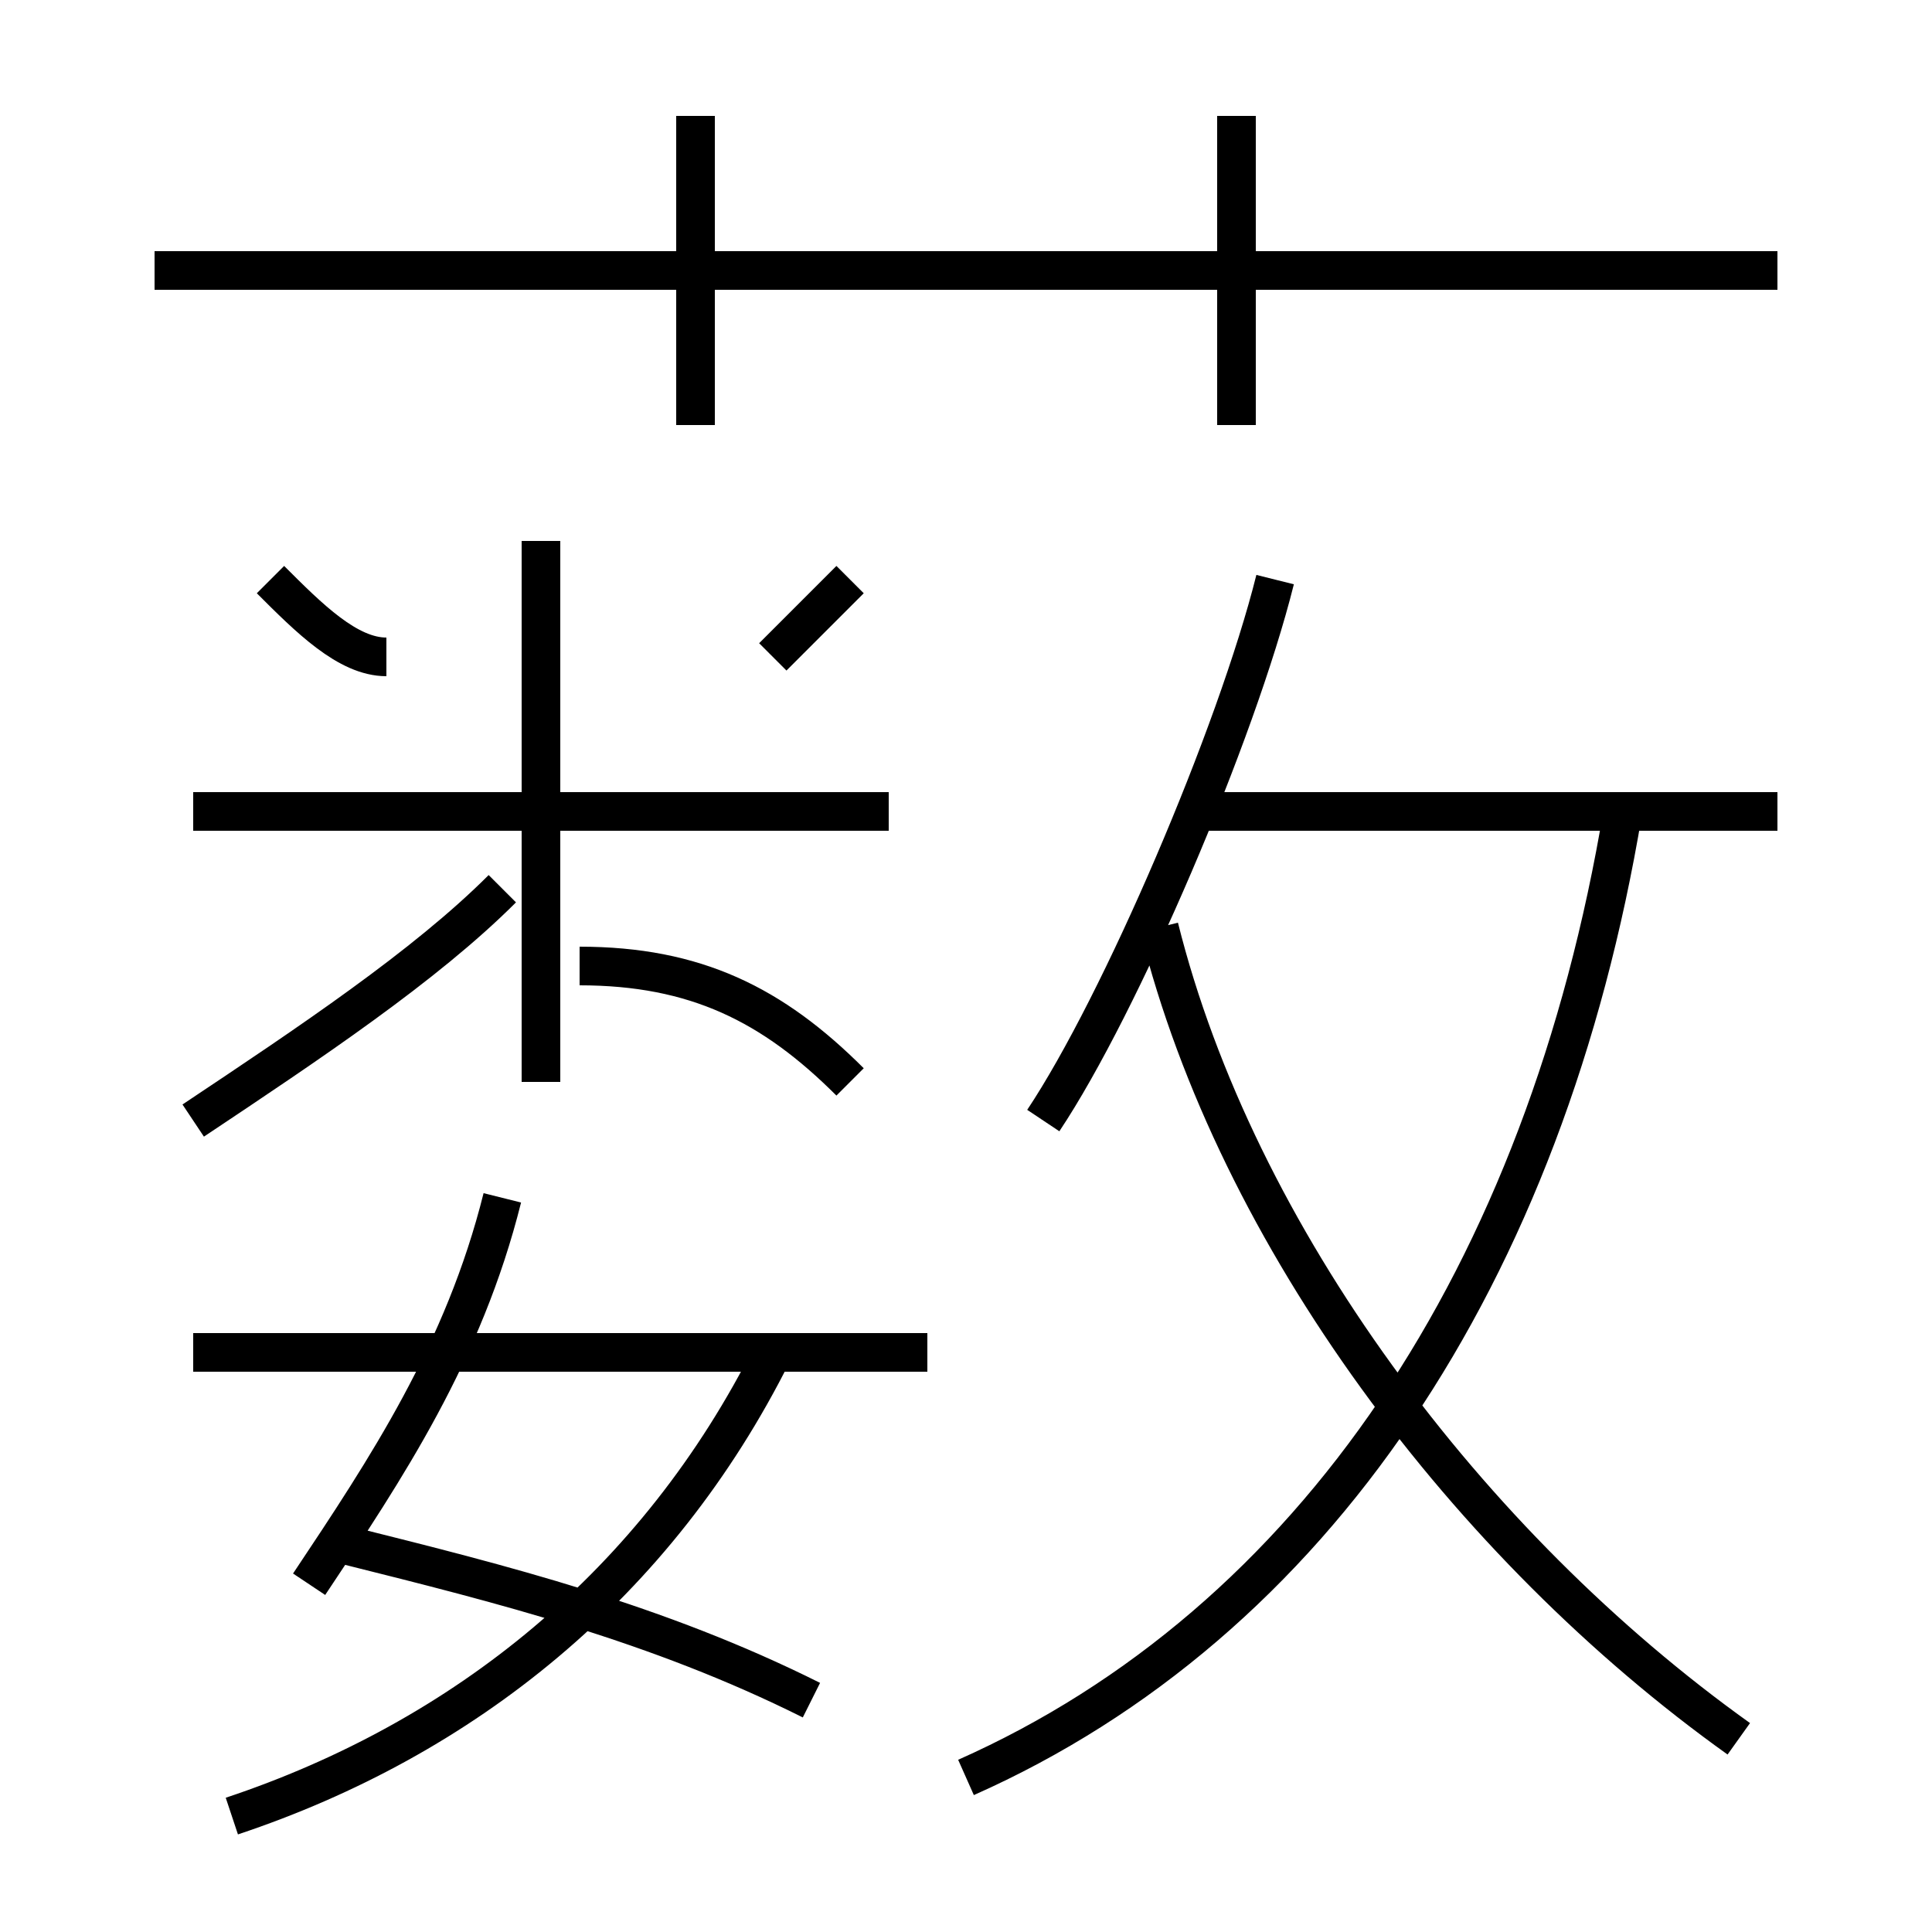 <?xml version='1.0' encoding='utf8'?>
<svg viewBox="0.0 -6.0 50.0 50.0" version="1.1" xmlns="http://www.w3.org/2000/svg">
<rect x="0.0" y="-6.0" width="50.0" height="50.0" fill="#808080" stroke="none"/>
<rect x="-1000" y="-1000" width="2000" height="2000" stroke="white" fill="white"/>
<g style="fill:white;stroke:#000000;  stroke-width:1">
<path d="M 25 2 C 34 -2 40 -11 42 -23 M 6 3 C 12 1 17 -3 20 -9 M 21 0 C 17 -2 13 -3 9 -4 M 8 -3 C 10 -6 12 -9 13 -13 M 24 -9 L 5 -9 M 5 -15 C 8 -17 11 -19 13 -21 M 10 -27 C 9 -27 8 -28 7 -29 M 22 -16 C 20 -18 18 -19 15 -19 M 23 -23 L 5 -23 M 14 -16 L 14 -30 M 45 1 C 38 -4 32 -12 30 -20 M 20 -27 C 20 -27 21 -28 22 -29 M 27 -15 C 29 -18 32 -25 33 -29 M 18 -33 L 18 -41 M 46 -37 L 4 -37 M 46 -23 L 31 -23 M 32 -33 L 32 -41" transform="translate(0.0 38.0)" />
</g>
</svg>